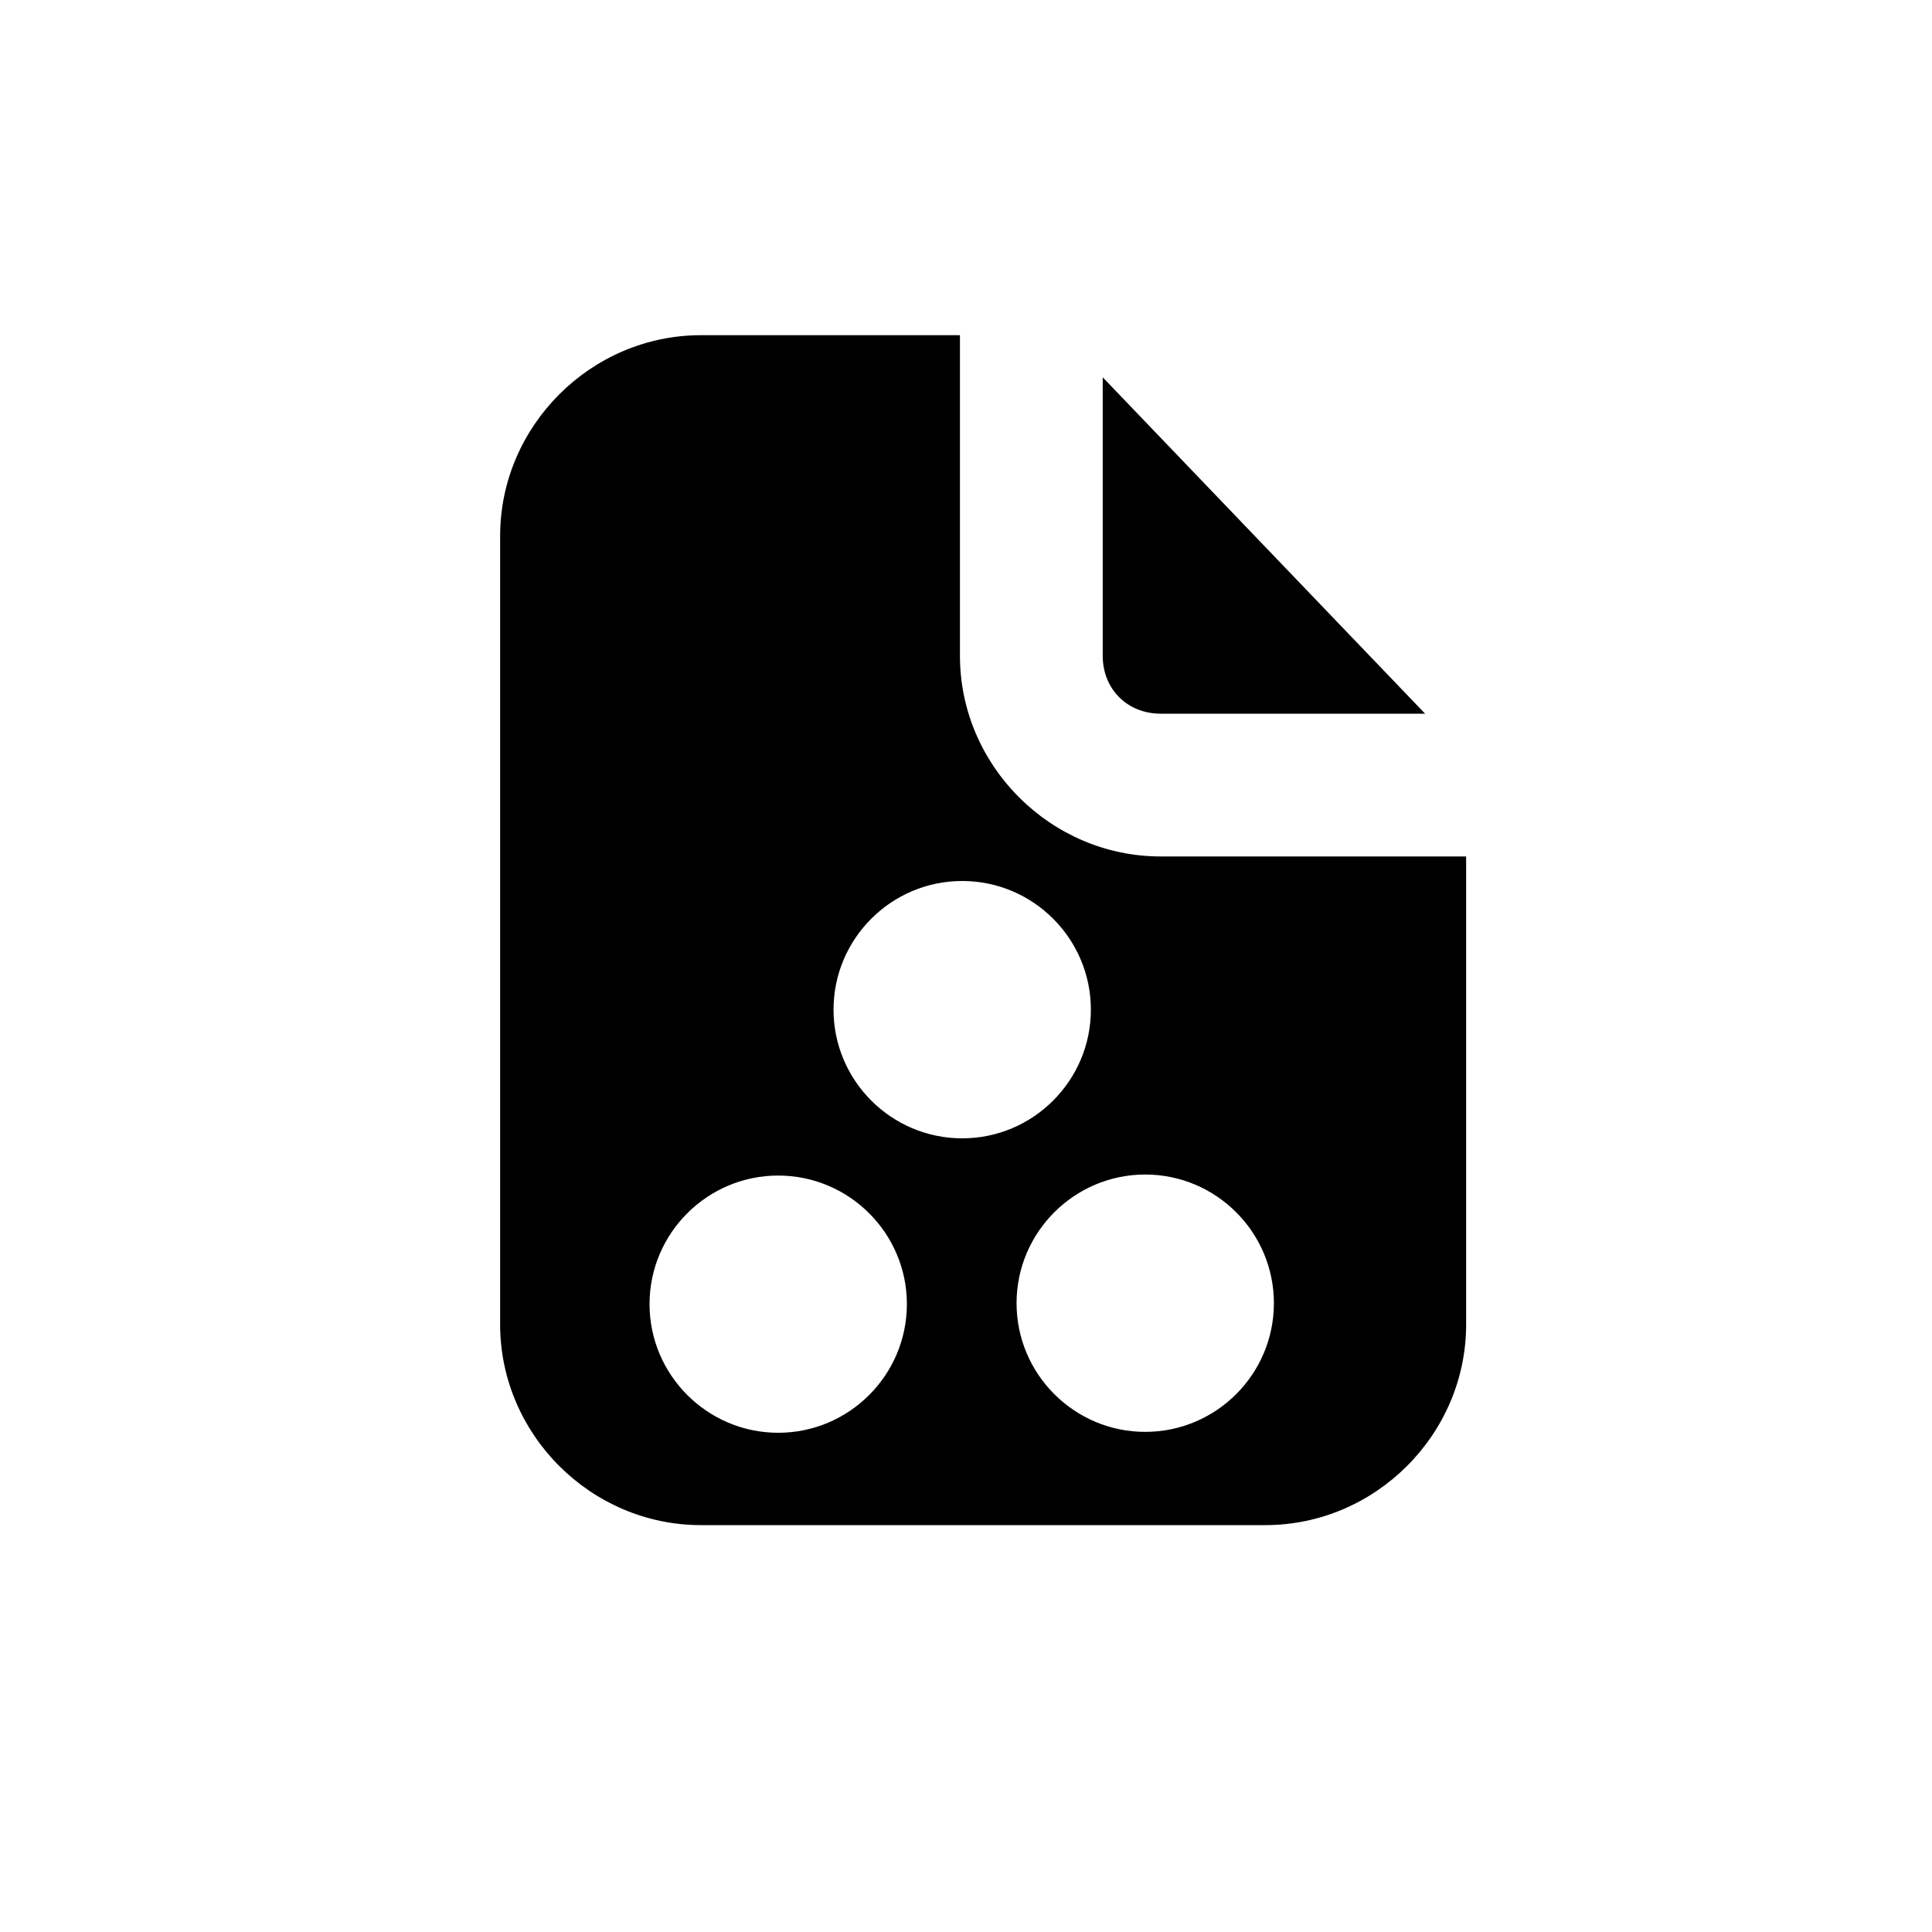 <?xml version="1.0" encoding="UTF-8" standalone="no"?>
<!-- Created with Inkscape (http://www.inkscape.org/) -->

<svg
   xmlns:dc="http://purl.org/dc/elements/1.1/"
   xmlns:cc="http://creativecommons.org/ns#"
   xmlns:rdf="http://www.w3.org/1999/02/22-rdf-syntax-ns#"
   xmlns:svg="http://www.w3.org/2000/svg"
   xmlns="http://www.w3.org/2000/svg"
   xmlns:sodipodi="http://sodipodi.sourceforge.net/DTD/sodipodi-0.dtd"
   xmlns:inkscape="http://www.inkscape.org/namespaces/inkscape"
   width="30"
   height="30"
   id="svg2985"
   version="1.1"
   inkscape:version="0.92.3 (2405546, 2018-03-11)"
   sodipodi:docname="Bonsai.Expressions.IncludeWorkflowBuilder.svg">
  <defs
     id="defs2987" />
  <sodipodi:namedview
     id="base"
     pagecolor="#ffffff"
     bordercolor="#666666"
     borderopacity="1.0"
     inkscape:pageopacity="0.0"
     inkscape:pageshadow="2"
     inkscape:zoom="16.000001"
     inkscape:cx="11.01675"
     inkscape:cy="9.1110497"
     inkscape:document-units="mm"
     inkscape:current-layer="layer2"
     showgrid="false"
     inkscape:window-width="3000"
     inkscape:window-height="1875"
     inkscape:window-x="-13"
     inkscape:window-y="-13"
     inkscape:window-maximized="1"
     units="px"
     showguides="true"
     inkscape:guide-bbox="true"
     inkscape:object-paths="true"
     inkscape:snap-global="true">
    <sodipodi:guide
       orientation="0,1"
       position="-17.285,15.039"
       id="guide4444"
       inkscape:locked="false" />
    <sodipodi:guide
       orientation="1,6.1230318e-17"
       position="14.941,41.797"
       id="guide4446"
       inkscape:locked="false" />
  </sodipodi:namedview>
  <g
     inkscape:groupmode="layer"
     id="layer2"
     inkscape:label="Layer 1">
    <path
       id="path821"
       style="stroke-width:2.216"
       d="M 17.123,5.859 V 10.184 C 17.123,10.701 17.506,11.082 18.023,11.082 H 22.129 Z" />
    <path
       id="path837"
       style="stroke-width:2.216"
       d="M 12.084,18.254 C 13.185,18.254 14.082,19.149 14.082,20.25 14.082,21.351 13.185,22.248 12.084,22.248 10.983,22.248 10.086,21.351 10.086,20.25 10.086,19.149 10.983,18.254 12.084,18.254 Z M 17.783,18.238 C 18.885,18.238 19.781,19.135 19.781,20.236 19.781,21.338 18.885,22.234 17.783,22.234 16.682,22.234 15.785,21.338 15.785,20.236 15.785,19.135 16.682,18.238 17.783,18.238 Z M 14.941,13.68 C 16.043,13.68 16.939,14.576 16.939,15.678 16.939,16.779 16.043,17.676 14.941,17.676 13.84,17.676 12.943,16.779 12.943,15.678 12.943,14.576 13.84,13.68 14.941,13.68 Z M 10.883,5.205 C 9.176,5.205 7.766,6.615 7.766,8.322 V 20.566 C 7.766,22.274 9.176,23.682 10.883,23.682 H 19.648 C 21.356,23.682 22.766,22.274 22.766,20.566 V 13.299 H 18.023 C 16.316,13.299 14.906,11.891 14.906,10.184 V 5.205 Z" />
  </g>
</svg>
